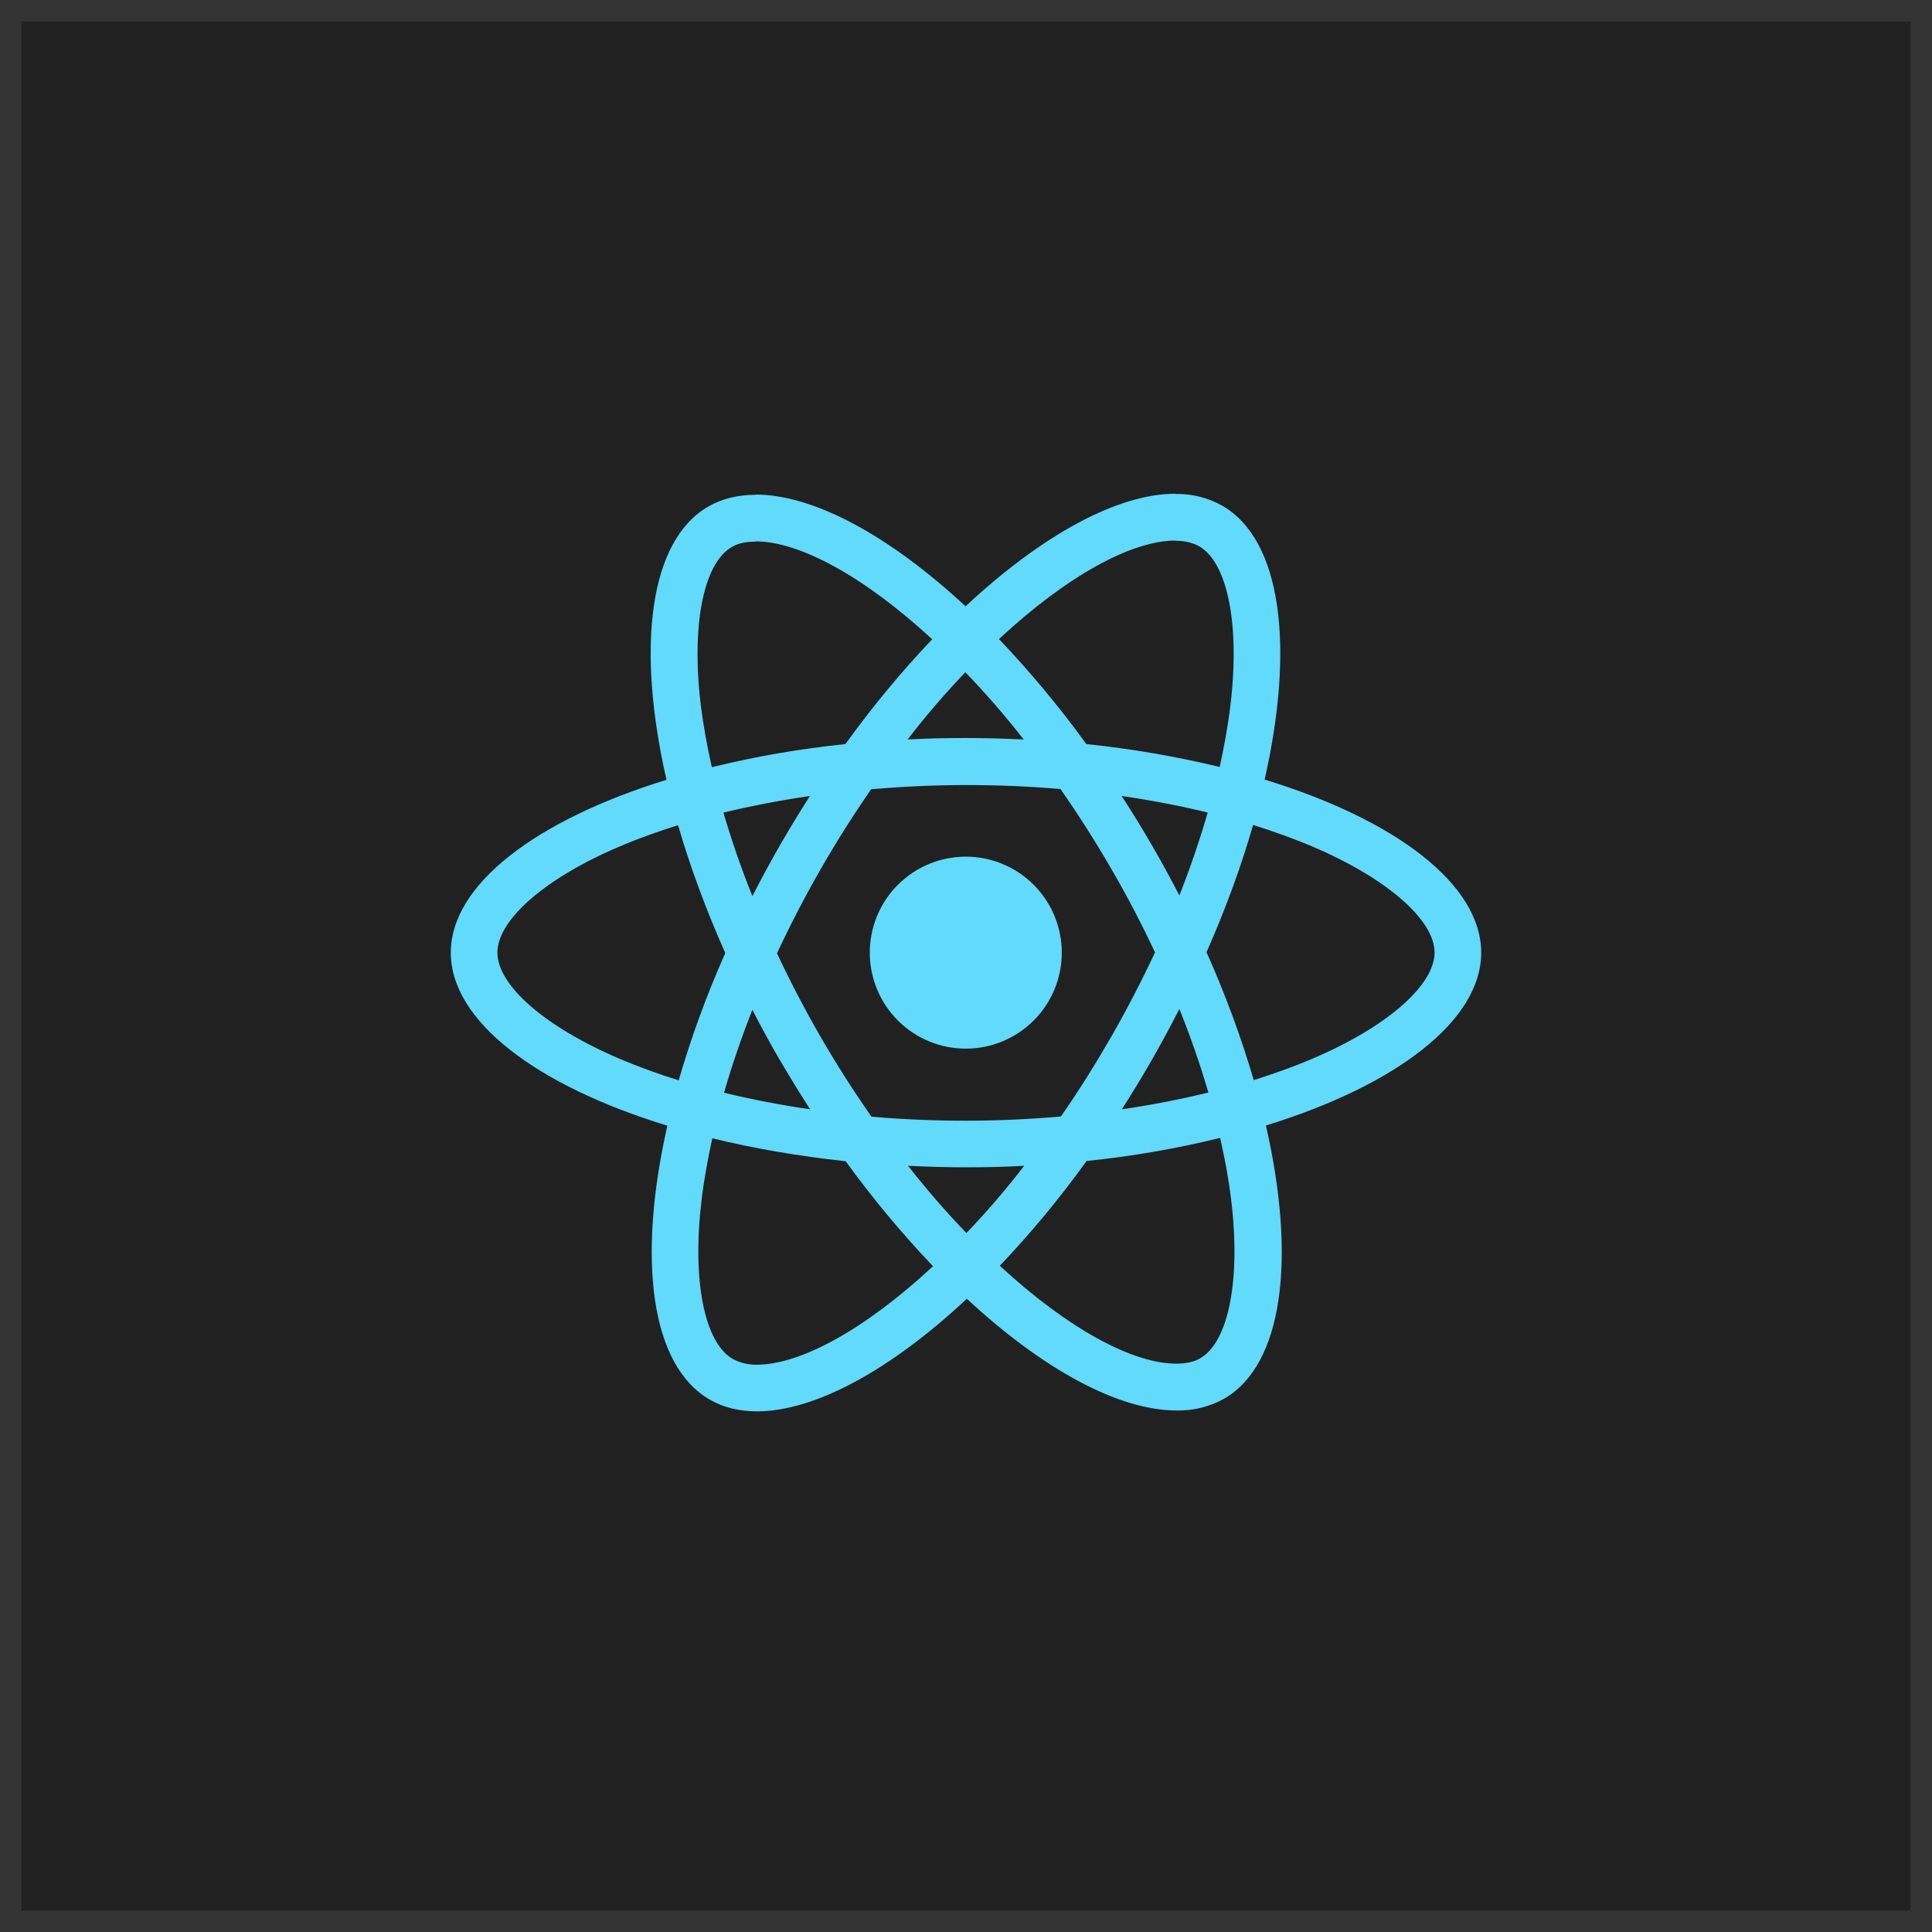 <svg width="90" height="90" viewBox="0 0 90 90" fill="none" xmlns="http://www.w3.org/2000/svg">
<rect x="0.5" y="0.5" width="89" height="89" fill="#212121" stroke="#333333"/>
<path d="M69 44.378C69 41.198 65.018 38.184 58.912 36.316C60.322 30.094 59.696 25.142 56.936 23.556C56.267 23.181 55.51 22.993 54.744 23.01V25.19C55.194 25.19 55.556 25.28 55.86 25.446C57.19 26.21 57.768 29.114 57.318 32.852C57.21 33.772 57.034 34.74 56.818 35.728C54.773 35.235 52.698 34.879 50.606 34.662C49.36 32.943 48 31.308 46.536 29.77C49.726 26.806 52.72 25.182 54.756 25.182V23C52.064 23 48.542 24.918 44.98 28.244C41.42 24.94 37.896 23.04 35.206 23.04V25.22C37.232 25.22 40.236 26.836 43.426 29.78C42.056 31.22 40.686 32.852 39.384 34.662C37.288 34.877 35.209 35.236 33.162 35.738C32.936 34.76 32.77 33.812 32.652 32.902C32.192 29.162 32.76 26.258 34.082 25.486C34.374 25.31 34.756 25.23 35.206 25.23V23.05C34.386 23.05 33.64 23.226 32.996 23.596C30.246 25.182 29.63 30.122 31.048 36.326C24.962 38.206 21 41.208 21 44.378C21 47.558 24.982 50.572 31.088 52.438C29.678 58.662 30.304 63.614 33.064 65.198C33.7 65.57 34.444 65.746 35.264 65.746C37.956 65.746 41.478 63.828 45.04 60.502C48.6 63.808 52.122 65.706 54.814 65.706C55.586 65.722 56.349 65.533 57.024 65.158C59.774 63.574 60.39 58.634 58.972 52.43C65.038 50.562 69 47.548 69 44.378ZM56.26 37.852C55.88 39.16 55.44 40.449 54.94 41.716C54.122 40.126 53.224 38.578 52.25 37.078C53.64 37.284 54.98 37.538 56.262 37.852H56.26ZM51.78 48.272C51.018 49.592 50.234 50.846 49.422 52.01C46.486 52.269 43.534 52.272 40.598 52.02C38.914 49.614 37.441 47.068 36.196 44.408C37.439 41.742 38.906 39.186 40.58 36.768C43.515 36.509 46.467 36.505 49.402 36.756C50.214 37.92 51.008 39.164 51.77 40.476C52.514 41.756 53.19 43.056 53.806 44.368C53.183 45.696 52.507 46.998 51.78 48.272ZM54.94 47C55.468 48.31 55.92 49.622 56.29 50.894C55.01 51.208 53.658 51.472 52.26 51.676C53.23 50.163 54.125 48.602 54.94 47ZM45.02 57.44C44.11 56.5 43.2 55.454 42.3 54.308C43.18 54.348 44.08 54.378 44.99 54.378C45.91 54.378 46.82 54.358 47.71 54.308C46.83 55.454 45.92 56.5 45.02 57.44ZM37.74 51.676C36.392 51.481 35.053 51.223 33.728 50.904C34.09 49.642 34.54 48.34 35.048 47.04C35.45 47.82 35.872 48.604 36.332 49.388C36.792 50.17 37.26 50.934 37.74 51.676ZM44.97 31.316C45.88 32.256 46.79 33.302 47.69 34.448C46.81 34.408 45.91 34.378 45 34.378C44.08 34.378 43.17 34.398 42.28 34.448C43.16 33.302 44.07 32.256 44.97 31.316ZM37.73 37.08C36.76 38.59 35.865 40.147 35.05 41.746C34.536 40.471 34.086 39.171 33.7 37.852C34.98 37.548 36.332 37.284 37.73 37.08ZM28.876 49.328C25.412 47.852 23.172 45.914 23.172 44.378C23.172 42.842 25.412 40.894 28.876 39.428C29.716 39.066 30.636 38.742 31.586 38.44C32.144 40.356 32.878 42.352 33.786 44.398C32.929 46.322 32.204 48.303 31.616 50.326C30.687 50.038 29.773 49.705 28.876 49.328ZM34.14 63.308C32.81 62.548 32.232 59.64 32.682 55.904C32.79 54.984 32.966 54.014 33.182 53.026C35.098 53.496 37.192 53.858 39.394 54.094C40.64 55.813 42 57.448 43.464 58.986C40.274 61.95 37.28 63.574 35.244 63.574C34.86 63.578 34.481 63.487 34.14 63.31V63.308ZM57.348 55.854C57.808 59.592 57.24 62.498 55.918 63.27C55.626 63.446 55.244 63.524 54.794 63.524C52.768 63.524 49.764 61.91 46.574 58.964C47.944 57.528 49.314 55.894 50.616 54.084C52.712 53.869 54.791 53.51 56.838 53.008C57.064 53.996 57.238 54.944 57.348 55.854ZM61.114 49.328C60.274 49.69 59.354 50.014 58.404 50.316C57.806 48.283 57.071 46.292 56.204 44.358C57.104 42.324 57.826 40.338 58.374 38.43C59.344 38.732 60.262 39.066 61.124 39.428C64.588 40.904 66.828 42.842 66.828 44.378C66.818 45.914 64.578 47.862 61.114 49.328Z" fill="#61dafb"/>
<path d="M44.99 48.85C46.176 48.85 47.313 48.379 48.152 47.54C48.991 46.701 49.462 45.564 49.462 44.378C49.462 43.192 48.991 42.054 48.152 41.216C47.313 40.377 46.176 39.906 44.99 39.906C43.804 39.906 42.666 40.377 41.828 41.216C40.989 42.054 40.518 43.192 40.518 44.378C40.518 45.564 40.989 46.701 41.828 47.54C42.666 48.379 43.804 48.85 44.99 48.85Z" fill="#61dafb"/>
</svg>
